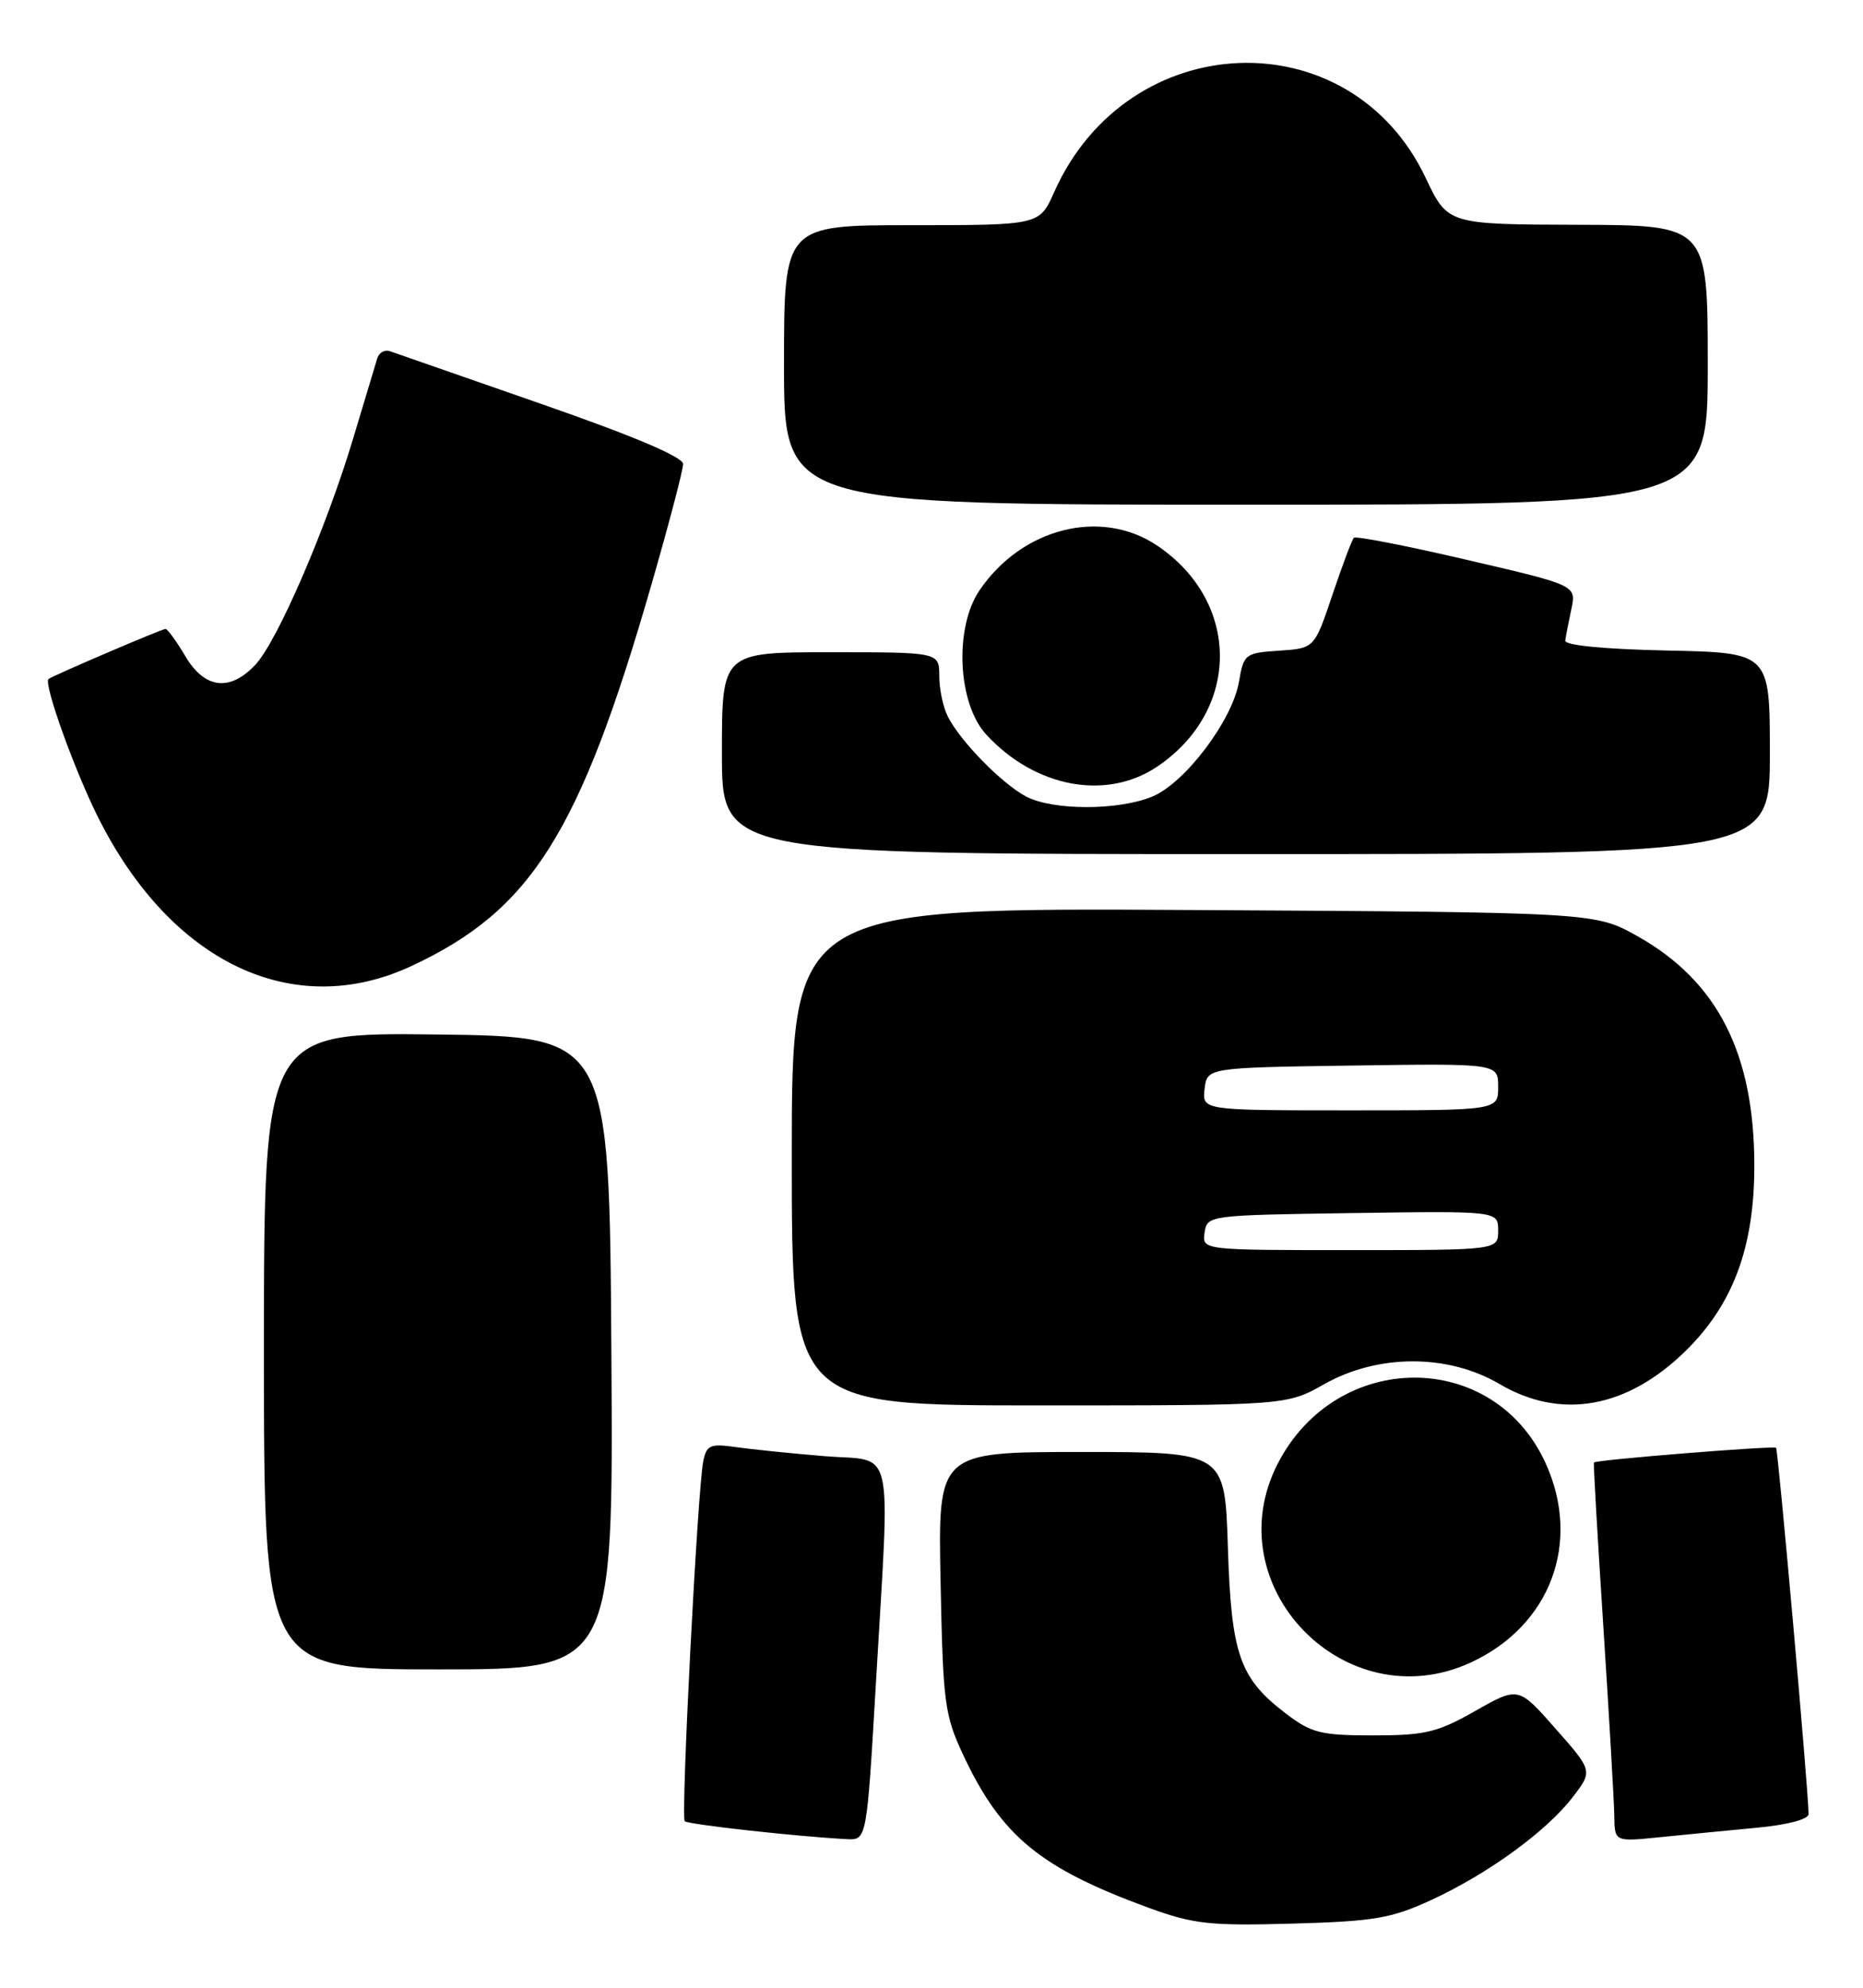 <?xml version="1.0" encoding="UTF-8" standalone="no"?>
<!DOCTYPE svg PUBLIC "-//W3C//DTD SVG 1.1//EN" "http://www.w3.org/Graphics/SVG/1.1/DTD/svg11.dtd" >
<svg xmlns="http://www.w3.org/2000/svg" xmlns:xlink="http://www.w3.org/1999/xlink" version="1.1" viewBox="0 0 240 256">
 <g >
 <path fill="currentColor"
d=" M 184.36 244.71 C 191.68 241.34 199.28 235.81 202.62 231.43 C 205.19 228.07 205.19 228.07 200.40 222.64 C 195.61 217.20 195.61 217.20 190.05 220.35 C 185.18 223.12 183.58 223.50 176.93 223.50 C 170.17 223.50 168.95 223.20 165.67 220.70 C 159.67 216.13 158.62 213.10 158.18 199.25 C 157.79 187.00 157.79 187.00 139.31 187.00 C 120.83 187.00 120.83 187.00 121.17 203.75 C 121.48 219.33 121.68 220.89 124.10 226.05 C 128.99 236.47 134.01 240.60 148.00 245.71 C 153.76 247.81 155.86 248.04 166.50 247.74 C 177.00 247.45 179.23 247.07 184.36 244.71 Z  M 112.84 216.75 C 114.67 185.20 115.36 188.28 106.25 187.54 C 101.99 187.19 96.83 186.66 94.79 186.37 C 91.51 185.90 91.02 186.11 90.60 188.17 C 89.86 191.79 87.69 234.02 88.21 234.55 C 88.64 234.97 102.67 236.53 109.08 236.86 C 111.66 237.00 111.66 237.00 112.84 216.75 Z  M 226.25 235.40 C 230.25 235.03 232.99 234.31 232.99 233.63 C 232.95 230.33 229.07 186.74 228.80 186.46 C 228.50 186.17 205.71 188.00 205.34 188.35 C 205.25 188.43 205.80 197.95 206.55 209.50 C 207.30 221.05 207.93 232.01 207.96 233.85 C 208.00 237.20 208.00 237.20 213.75 236.62 C 216.91 236.30 222.54 235.75 226.25 235.40 Z  M 189.50 214.10 C 199.74 209.36 203.75 198.66 199.12 188.46 C 192.44 173.74 172.23 173.75 164.62 188.47 C 156.49 204.23 173.33 221.59 189.50 214.10 Z  M 78.76 174.25 C 78.50 133.50 78.50 133.50 56.25 133.23 C 34.00 132.96 34.00 132.96 34.00 173.98 C 34.00 215.00 34.00 215.00 56.51 215.00 C 79.02 215.00 79.02 215.00 78.76 174.25 Z  M 170.62 178.25 C 177.55 174.35 186.54 174.35 193.18 178.25 C 201.07 182.89 209.57 181.39 217.11 174.02 C 223.26 168.01 226.00 160.65 226.00 150.14 C 226.00 135.70 221.28 126.40 211.00 120.60 C 205.50 117.50 205.50 117.50 153.75 117.20 C 102.00 116.90 102.00 116.90 102.00 148.95 C 102.00 181.00 102.00 181.00 133.87 181.00 C 165.75 181.00 165.75 181.00 170.62 178.25 Z  M 52.99 124.42 C 68.44 117.23 74.68 107.33 83.91 75.33 C 86.16 67.53 88.00 60.53 88.00 59.76 C 88.00 58.86 81.63 56.16 69.75 52.03 C 59.71 48.54 50.94 45.48 50.26 45.24 C 49.58 44.99 48.83 45.40 48.60 46.15 C 48.38 46.89 46.98 51.53 45.50 56.46 C 42.01 68.08 35.73 82.60 32.89 85.62 C 29.60 89.12 26.35 88.71 23.87 84.50 C 22.73 82.58 21.58 81.00 21.32 81.00 C 20.85 81.00 6.74 87.04 6.25 87.45 C 5.58 88.02 9.63 99.30 12.69 105.37 C 22.09 124.05 37.83 131.48 52.99 124.42 Z  M 228.00 97.03 C 228.00 84.06 228.00 84.06 214.75 83.78 C 206.65 83.61 201.55 83.11 201.64 82.50 C 201.72 81.95 202.07 80.12 202.43 78.44 C 203.08 75.38 203.08 75.38 188.96 72.10 C 181.20 70.29 174.65 69.01 174.41 69.26 C 174.17 69.50 172.93 72.80 171.65 76.60 C 169.33 83.50 169.33 83.50 164.78 83.80 C 160.40 84.09 160.22 84.23 159.61 87.80 C 158.77 92.75 152.69 100.81 148.47 102.58 C 144.10 104.40 135.67 104.40 132.20 102.59 C 129.10 100.96 123.77 95.53 122.12 92.32 C 121.50 91.11 121.00 88.75 121.00 87.07 C 121.00 84.00 121.00 84.00 107.00 84.00 C 93.00 84.00 93.00 84.00 93.00 97.00 C 93.00 110.00 93.00 110.00 160.50 110.00 C 228.00 110.00 228.00 110.00 228.00 97.03 Z  M 149.08 98.73 C 159.84 91.48 159.84 77.52 149.08 70.27 C 141.86 65.41 131.66 67.97 126.19 76.02 C 122.91 80.84 123.36 90.60 127.05 94.60 C 133.34 101.43 142.51 103.15 149.08 98.73 Z  M 220.00 47.00 C 220.00 29.00 220.00 29.00 203.25 28.95 C 186.50 28.90 186.50 28.90 183.65 22.89 C 173.90 2.32 145.27 3.44 135.80 24.75 C 133.91 29.00 133.91 29.00 117.45 29.00 C 101.00 29.00 101.00 29.00 101.00 47.00 C 101.00 65.00 101.00 65.00 160.50 65.00 C 220.00 65.00 220.00 65.00 220.00 47.00 Z  M 155.18 158.75 C 155.50 156.52 155.66 156.50 174.25 156.23 C 193.00 155.96 193.00 155.96 193.00 158.48 C 193.00 161.00 193.00 161.00 173.93 161.00 C 154.86 161.00 154.86 161.00 155.18 158.75 Z  M 155.18 140.25 C 155.50 137.50 155.50 137.50 174.25 137.23 C 193.00 136.96 193.00 136.96 193.00 139.98 C 193.00 143.00 193.00 143.00 173.93 143.00 C 154.87 143.00 154.87 143.00 155.18 140.25 Z "/>
</g>
</svg>